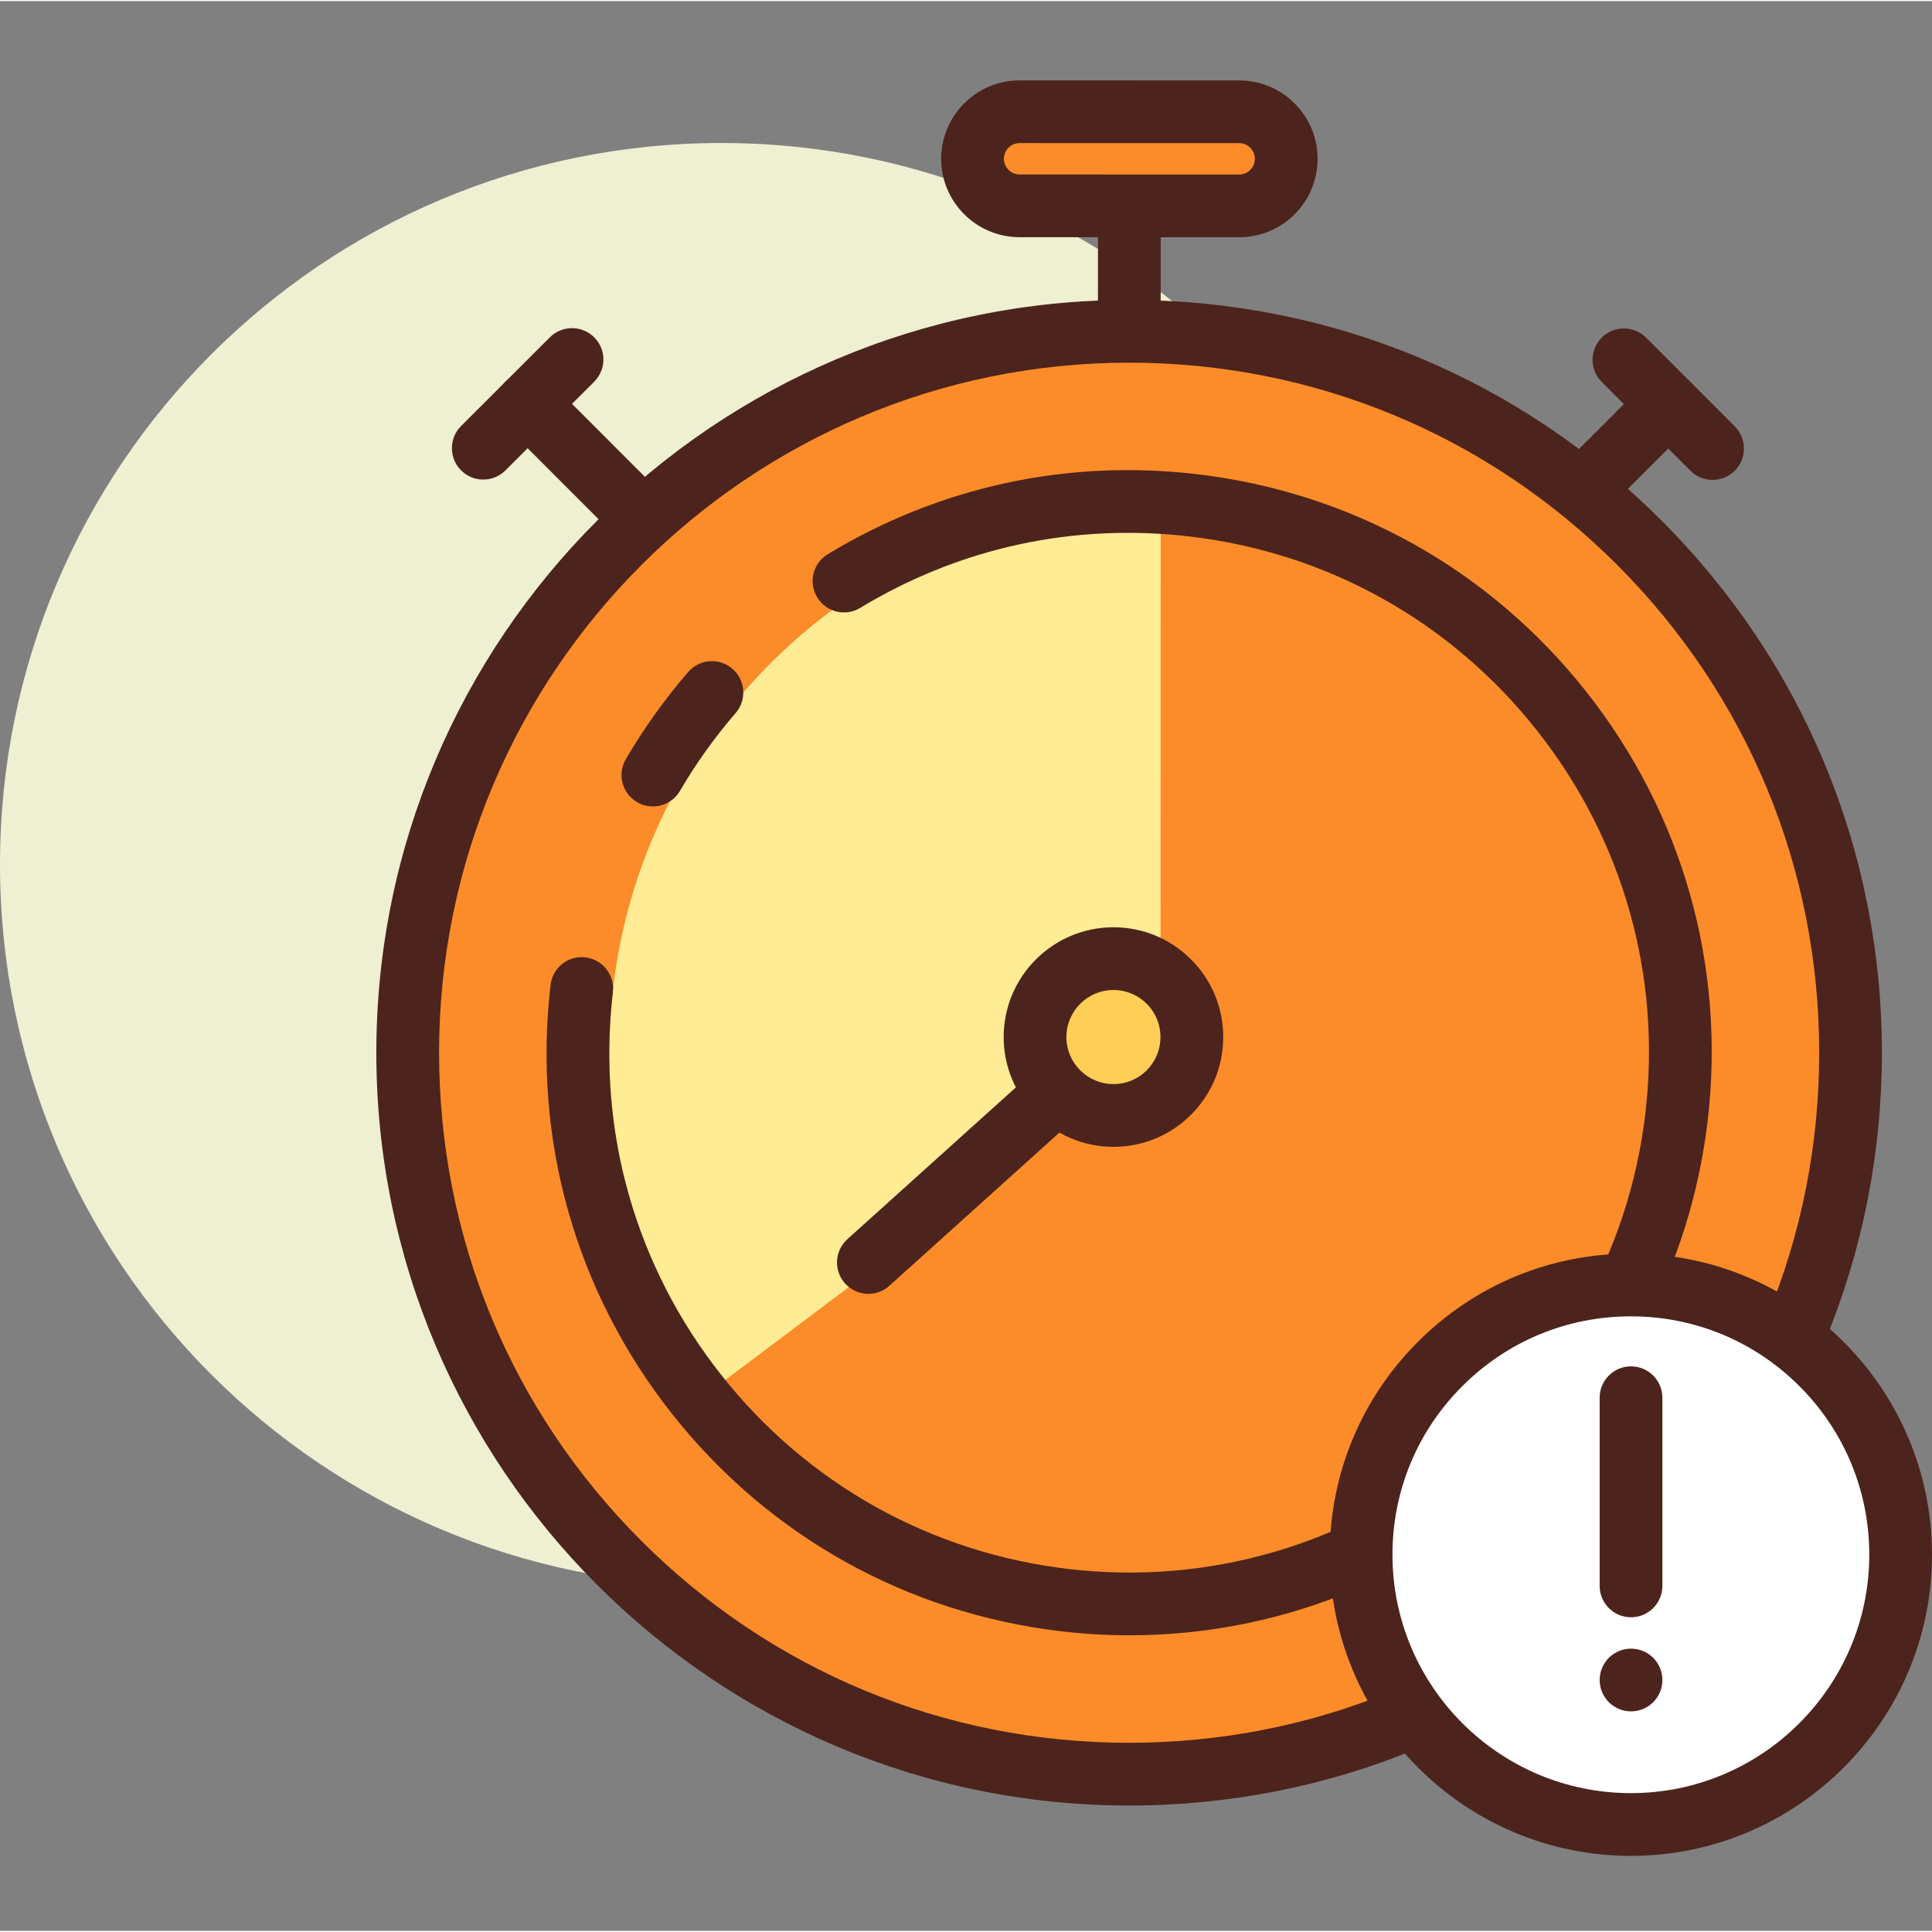 <svg height="420pt" viewBox="0 -17 420.489 420" width="420pt" xmlns="http://www.w3.org/2000/svg"><rect x="0" y="-17" width="420.489" height="420" fill="#808080" stroke="none"/><path d="m314.027 170.895c0 86.715-70.297 157.012-157.016 157.012-86.715 0-157.012-70.297-157.012-157.012 0-86.715 70.297-157.016 157.012-157.016 86.719 0 157.016 70.301 157.016 157.016zm0 0" fill="#efefd2"/><g fill="#4c241d"><path d="m319.629 120.98c-1.746 0-3.496-.668-4.828-2-2.664-2.664-2.664-6.992 0-9.652l43.453-43.434c2.668-2.664 6.988-2.664 9.652 0 2.668 2.664 2.668 6.992 0 9.652l-43.453 43.434c-1.332 1.336-3.078 2-4.824 2zm0 0"/><path d="m372.734 87.203c-1.746 0-3.492-.668-4.828-2l-19.301-19.312c-2.664-2.664-2.664-6.988 0-9.656 2.668-2.66 6.988-2.664 9.656.004l19.301 19.312c2.664 2.664 2.664 6.992 0 9.656-1.336 1.332-3.082 1.996-4.828 1.996zm0 0"/><path d="m158.27 120.938c-1.746 0-3.496-.668-4.828-2l-43.434-43.457c-2.664-2.664-2.664-6.988.004-9.656 2.664-2.66 6.992-2.664 9.656.004l43.434 43.457c2.664 2.664 2.664 6.992-.004 9.656-1.332 1.328-3.082 1.996-4.828 1.996zm0 0"/><path d="m245.789 75.344c-3.773 0-6.828-3.055-6.828-6.828l.012-47.789c0-3.766 3.062-6.82 6.828-6.82 3.773 0 6.828 3.055 6.828 6.828l-.016 47.785c0 3.77-3.059 6.824-6.824 6.824zm0 0"/></g><path d="m269.695 27.566-47.789-.016c-5.656 0-10.238-4.586-10.234-10.242 0-5.656 4.586-10.238 10.242-10.238l47.785.016c5.656 0 10.238 4.586 10.238 10.242-.004 5.656-4.59 10.238-10.242 10.238zm0 0" fill="#fc8c29"/><path d="m269.699 34.391c-.004 0-.004 0-.012 0l-47.781-.012c-9.414 0-17.066-7.656-17.066-17.07.016-9.414 7.676-17.062 17.074-17.062l47.785.012c4.562.004 8.848 1.781 12.066 5.004 3.23 3.227 5.004 7.512 4.996 12.074 0 4.551-1.773 8.84-5 12.062-3.219 3.219-7.508 4.992-12.062 4.992zm-47.785-20.492c-1.887 0-3.418 1.531-3.418 3.414 0 1.879 1.531 3.41 3.41 3.41l47.789.016h.004c1.23 0 2.035-.625 2.41-.996.371-.375 1-1.184 1-2.414 0-1.234-.621-2.043-.996-2.418-.371-.371-1.184-1-2.418-1zm0 0" fill="#4c241d"/><path d="m105.184 87.129c-1.746 0-3.5-.664-4.832-2-2.664-2.664-2.664-6.988.004-9.656l19.316-19.301c2.664-2.66 6.988-2.664 9.656.004 2.664 2.664 2.664 6.988-.004 9.656l-19.316 19.301c-1.336 1.332-3.078 1.996-4.824 1.996zm0 0" fill="#4c241d"/><path d="m402.762 211.879c0 86.715-70.297 157.012-157.012 157.012s-157.012-70.297-157.012-157.012c0-86.719 70.297-157.016 157.012-157.016s157.012 70.297 157.012 157.016zm0 0" fill="#fc8c29"/><path d="m245.754 375.719c-.02 0-.031 0-.047 0-90.344-.023-163.82-73.543-163.801-163.887.027-90.324 73.527-163.793 163.848-163.793h.039c43.77.012 84.902 17.066 115.84 48.02 30.934 30.953 47.969 72.102 47.957 115.867-.016 43.762-17.062 84.898-48.023 115.836-30.938 30.926-72.07 47.957-115.812 47.957zm0-314.027c-82.801 0-150.164 67.344-150.191 150.148-.012 40.113 15.598 77.832 43.961 106.207 28.359 28.375 66.07 44.008 106.184 44.016h.047c40.102 0 77.801-15.605 106.168-43.957 28.371-28.359 44.008-66.07 44.012-106.184 0-.004 0-.004 0-.004.016-40.113-15.598-77.832-43.961-106.211-28.352-28.371-66.066-44.004-106.18-44.016-.012 0-.031 0-.039 0zm0 0" fill="#4c241d"/><path d="m156.691 283.973c-15.117-20.078-24.078-45.055-24.07-72.125.02-66.25 53.738-119.941 119.988-119.922l-.031 119.957z" fill="#ffec95"/><path d="m189.004 264.355c-1.867 0-3.727-.762-5.078-2.258-2.523-2.801-2.297-7.117.504-9.641l43.098-38.828c2.781-2.516 7.113-2.309 9.641.504 2.52 2.801 2.301 7.117-.508 9.641l-43.094 38.828c-1.297 1.172-2.934 1.754-4.562 1.754zm0 0" fill="#4c241d"/><path d="m142.09 158.27c-1.172 0-2.355-.297-3.438-.93-3.254-1.902-4.355-6.082-2.457-9.336 3.918-6.711 8.488-13.102 13.586-18.992 2.469-2.855 6.777-3.164 9.629-.699 2.852 2.469 3.164 6.777.699 9.633-4.547 5.258-8.625 10.957-12.121 16.945-1.27 2.172-3.555 3.379-5.898 3.379zm0 0" fill="#4c241d"/><path d="m245.844 338.672c-4.914 0-9.875-.289-14.867-.875-33.633-3.945-63.723-20.754-84.711-47.324-20.996-26.574-30.383-59.734-26.434-93.367.438-3.742 3.828-6.441 7.574-5.984 3.746.441 6.426 3.828 5.984 7.574-3.52 30.012 4.859 59.598 23.586 83.312 18.73 23.711 45.578 38.711 75.586 42.227 62.004 7.293 118.277-37.223 125.543-99.176 3.52-30.008-4.852-59.598-23.586-83.309-18.73-23.707-45.574-38.711-75.586-42.23-25.238-2.965-50.027 2.414-71.703 15.535-3.234 1.957-7.43.922-9.379-2.305-1.953-3.227-.918-7.422 2.305-9.375 24.305-14.715 52.105-20.742 80.363-17.414 33.641 3.945 63.723 20.754 84.715 47.328 20.992 26.57 30.379 59.727 26.434 93.363-7.562 64.434-62.465 112.016-125.824 112.02zm0 0" fill="#4c241d"/><path d="m259.402 208.465c0 9.426-7.641 17.066-17.066 17.066-9.426 0-17.066-7.641-17.066-17.066 0-9.426 7.641-17.066 17.066-17.066 9.426 0 17.066 7.641 17.066 17.066zm0 0" fill="#ffce56"/><path d="m242.34 232.359c-.004 0-.004 0-.004 0-13.176-.004-23.895-10.723-23.895-23.898.008-13.176 10.727-23.891 23.895-23.891h.004c6.387.004 12.391 2.492 16.895 7.004 4.516 4.516 6.992 10.516 6.992 16.895v.004c0 6.383-2.484 12.379-7 16.891-4.504 4.512-10.504 6.996-16.887 6.996zm-.004-34.137c-5.641 0-10.234 4.594-10.242 10.242 0 5.645 4.594 10.234 10.242 10.238h.004c2.734 0 5.301-1.062 7.234-2.996 1.934-1.934 3-4.504 3-7.238v-.004c0-2.734-1.059-5.305-2.992-7.238-1.934-1.934-4.508-3.004-7.242-3.004-.004 0-.004 0-.004 0zm0 0" fill="#4c241d"/><path d="m413.66 321.137c0 32.426-26.289 58.711-58.715 58.711-32.426 0-58.711-26.285-58.711-58.711s26.285-58.715 58.711-58.715c32.426 0 58.715 26.289 58.715 58.715zm0 0" fill="#fff"/><path d="m354.949 386.676c-.016 0-.016 0-.023 0-36.133-.012-65.527-29.422-65.52-65.559.008-17.508 6.828-33.961 19.207-46.336 12.379-12.367 28.828-19.184 46.328-19.184h.02c36.141.008 65.531 29.418 65.527 65.555v.004c-.012 36.129-29.422 65.52-65.539 65.52zm-.008-117.426c-13.855 0-26.875 5.395-36.672 15.188-9.809 9.797-15.207 22.824-15.207 36.68-.008 28.609 23.258 51.891 51.867 51.902h.02c28.602 0 51.875-23.266 51.887-51.875 0-13.855-5.395-26.891-15.188-36.688-9.801-9.805-22.824-15.203-36.688-15.207-.008 0-.012 0-.02 0zm58.719 51.902h.066zm0 0" fill="#4c241d"/><path d="m354.98 334.746c-3.773 0-6.824-3.055-6.824-6.824v-40.961c0-3.77 3.051-6.828 6.824-6.828 3.773 0 6.828 3.059 6.828 6.828v40.961c0 3.77-3.055 6.824-6.828 6.824zm0 0" fill="#4c241d"/><path d="m361.809 348.402c0 3.77-3.059 6.824-6.828 6.824s-6.824-3.055-6.824-6.824c0-3.773 3.055-6.828 6.824-6.828s6.828 3.055 6.828 6.828zm0 0" fill="#4c241d"/></svg>